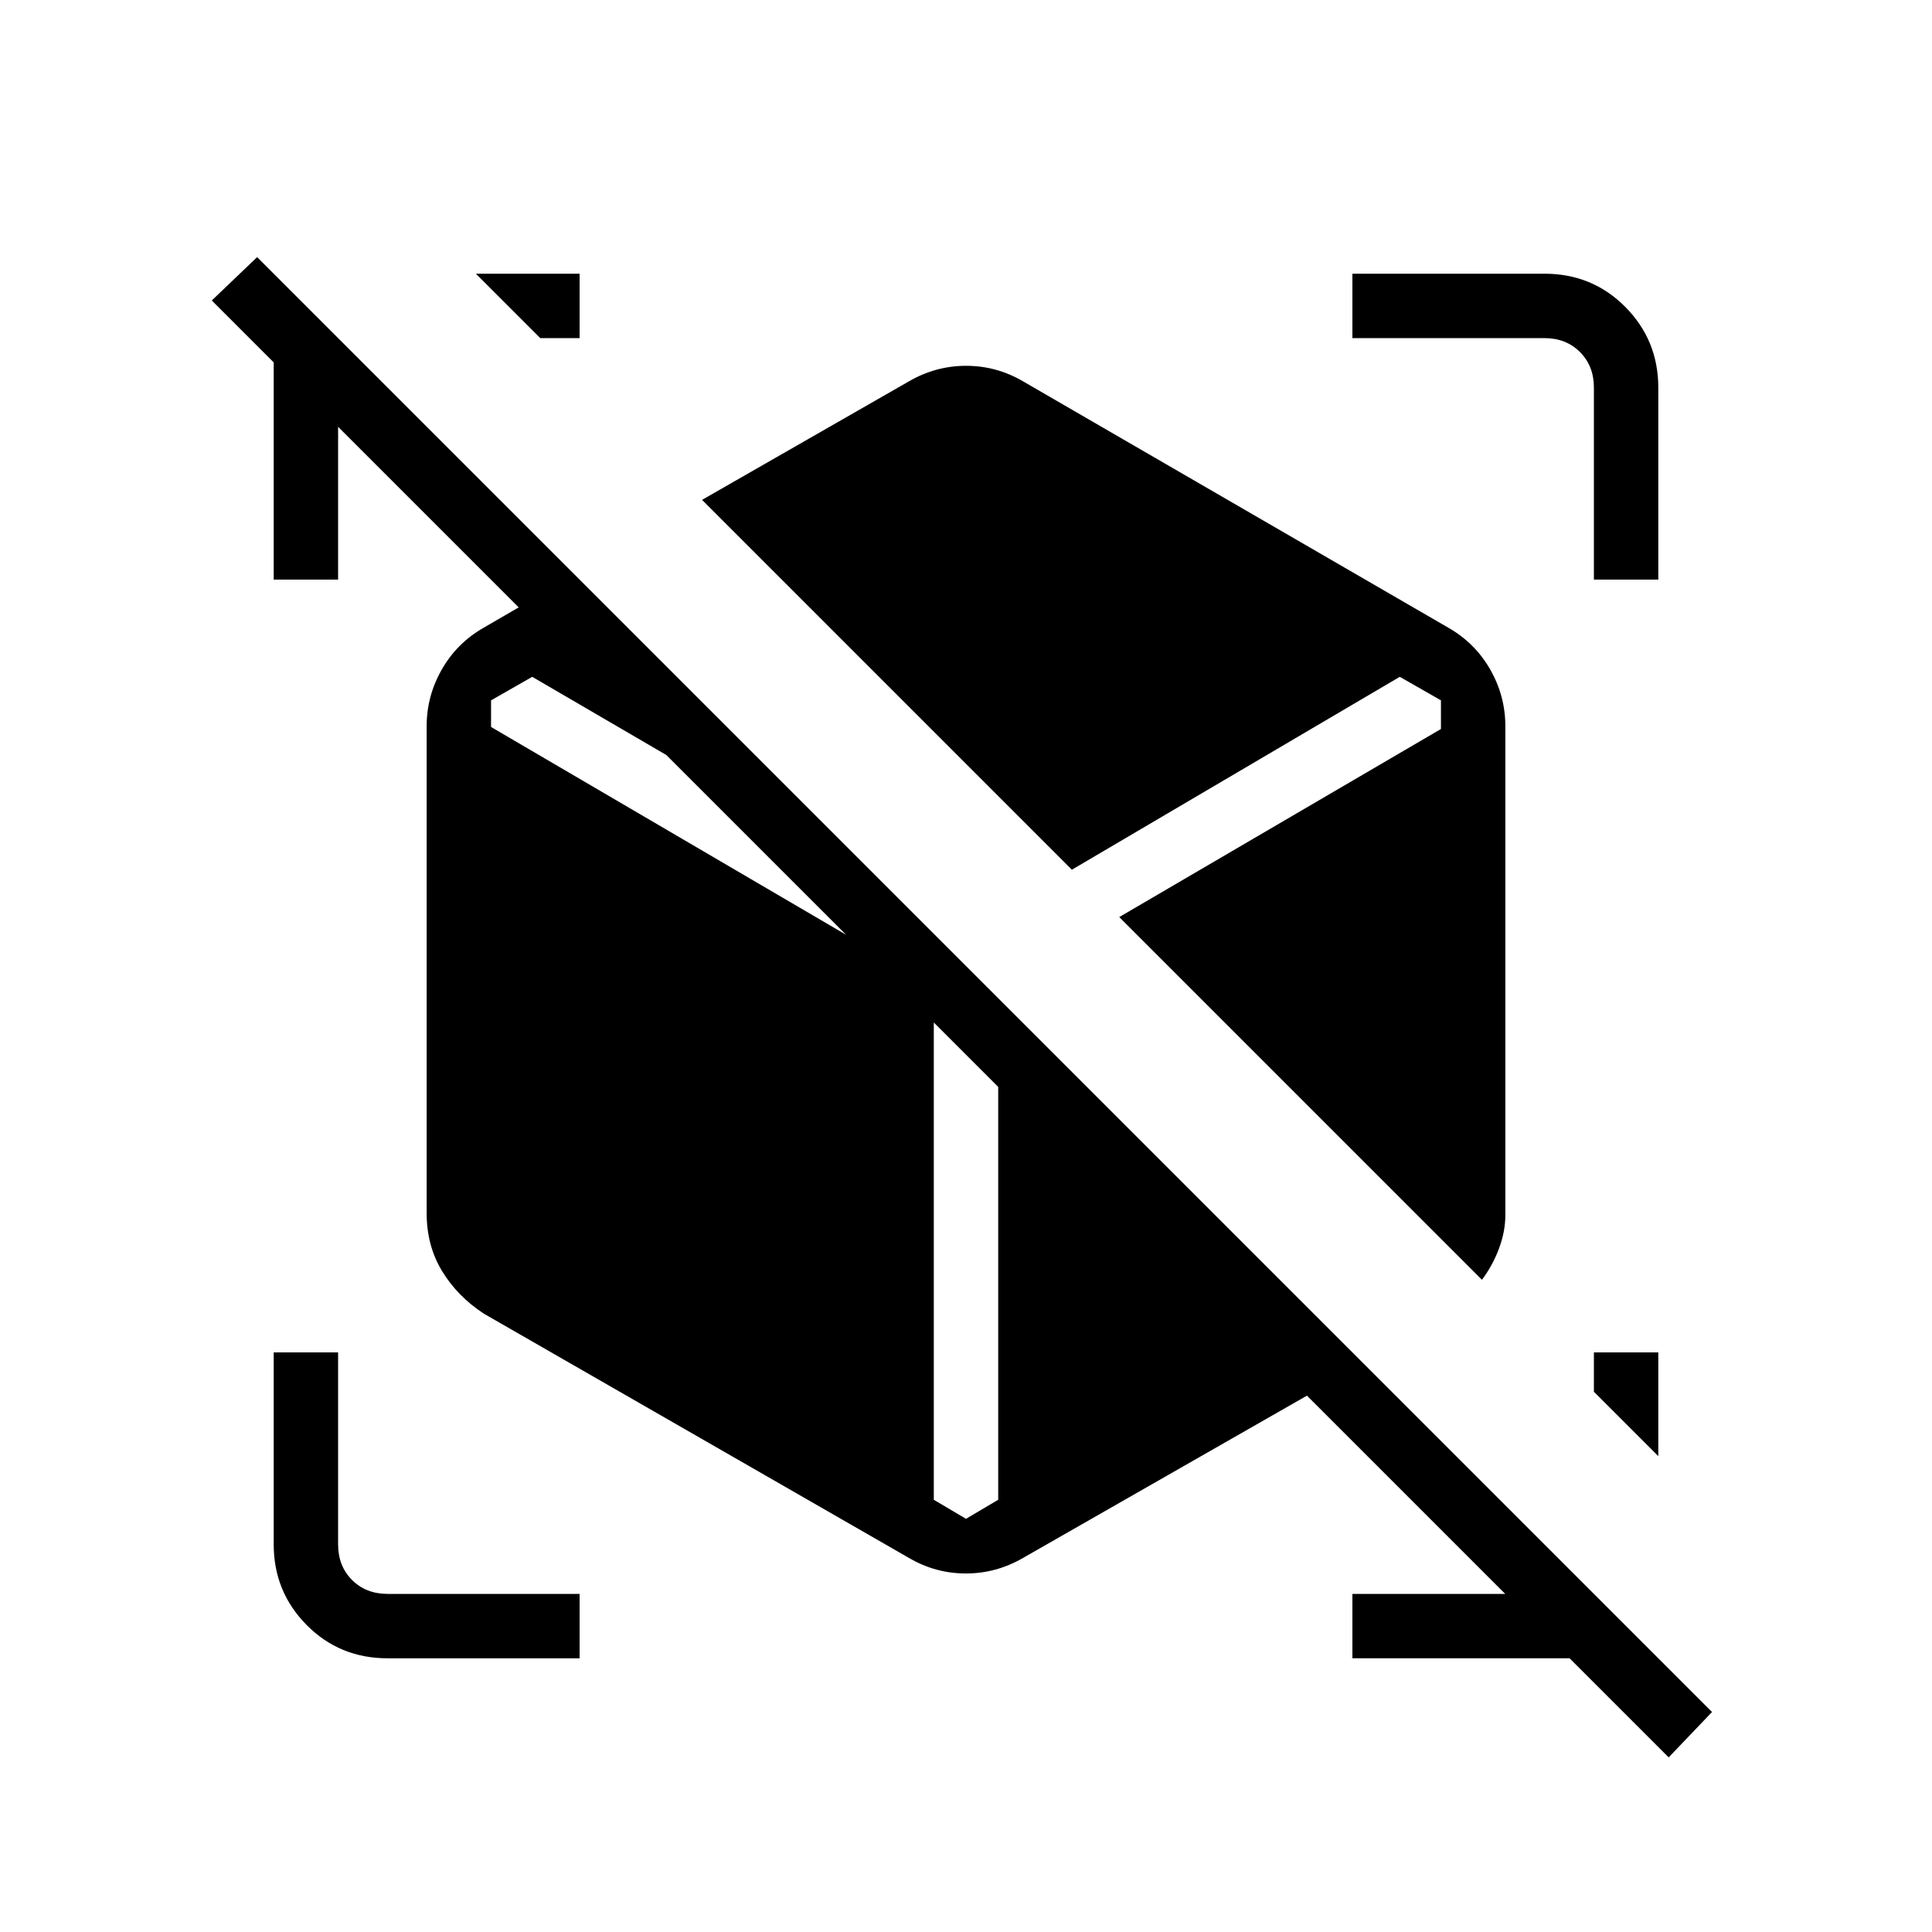 <svg xmlns="http://www.w3.org/2000/svg" height="20" viewBox="0 -960 960 960" width="20"><path d="M556.15-504.31 716-597.77V-612l-20.46-11.69-162.92 95.84 12.15 12.16 11.38 11.38Zm-76.15 299 16-9.46V-464l-59.23-59.23-172.31-100.46L244-612v13.23L464-470v255.23l16 9.46Zm256.38-118.77L348.85-711.62l102.84-58.92q13.29-7.69 28.38-7.69 15.08 0 28.24 7.69l211.38 122.46q13.26 7.58 20.78 20.74 7.53 13.16 7.53 28.19v242.92q0 8.03-3.1 16.46-3.1 8.42-8.52 15.69ZM451.69-185.85 240.31-307.31q-13.16-8.69-20.73-21.23-7.58-12.54-7.58-28.69v-241.92q0-15.03 7.53-28.19 7.52-13.16 20.78-20.74l45.31-26.3 195.92 195.92 195.92 195.92-169.15 96.69q-13.29 7.7-28.38 7.7-15.08 0-28.24-7.7Zm377.46 99.08L779.92-136H672v-32h81.62v5.69L160.92-755H168v83h-32v-107.92l-30.77-30.77 22.54-21.54 722.92 722.92-21.54 22.54ZM824-288v51.54l-32-32V-288h32ZM288-824v32h-19.54l-32-32H288Zm0 688h-95.38q-23.85 0-40.24-16.53Q136-169.07 136-192.62V-288h32v95.38q0 10.77 6.92 17.7 6.93 6.92 17.7 6.92H288v32Zm504-536v-95.38q0-10.77-6.92-17.7-6.93-6.92-17.7-6.92H672v-32h95.38q23.85 0 40.24 16.53Q824-790.93 824-767.38V-672h-32Z"/></svg>